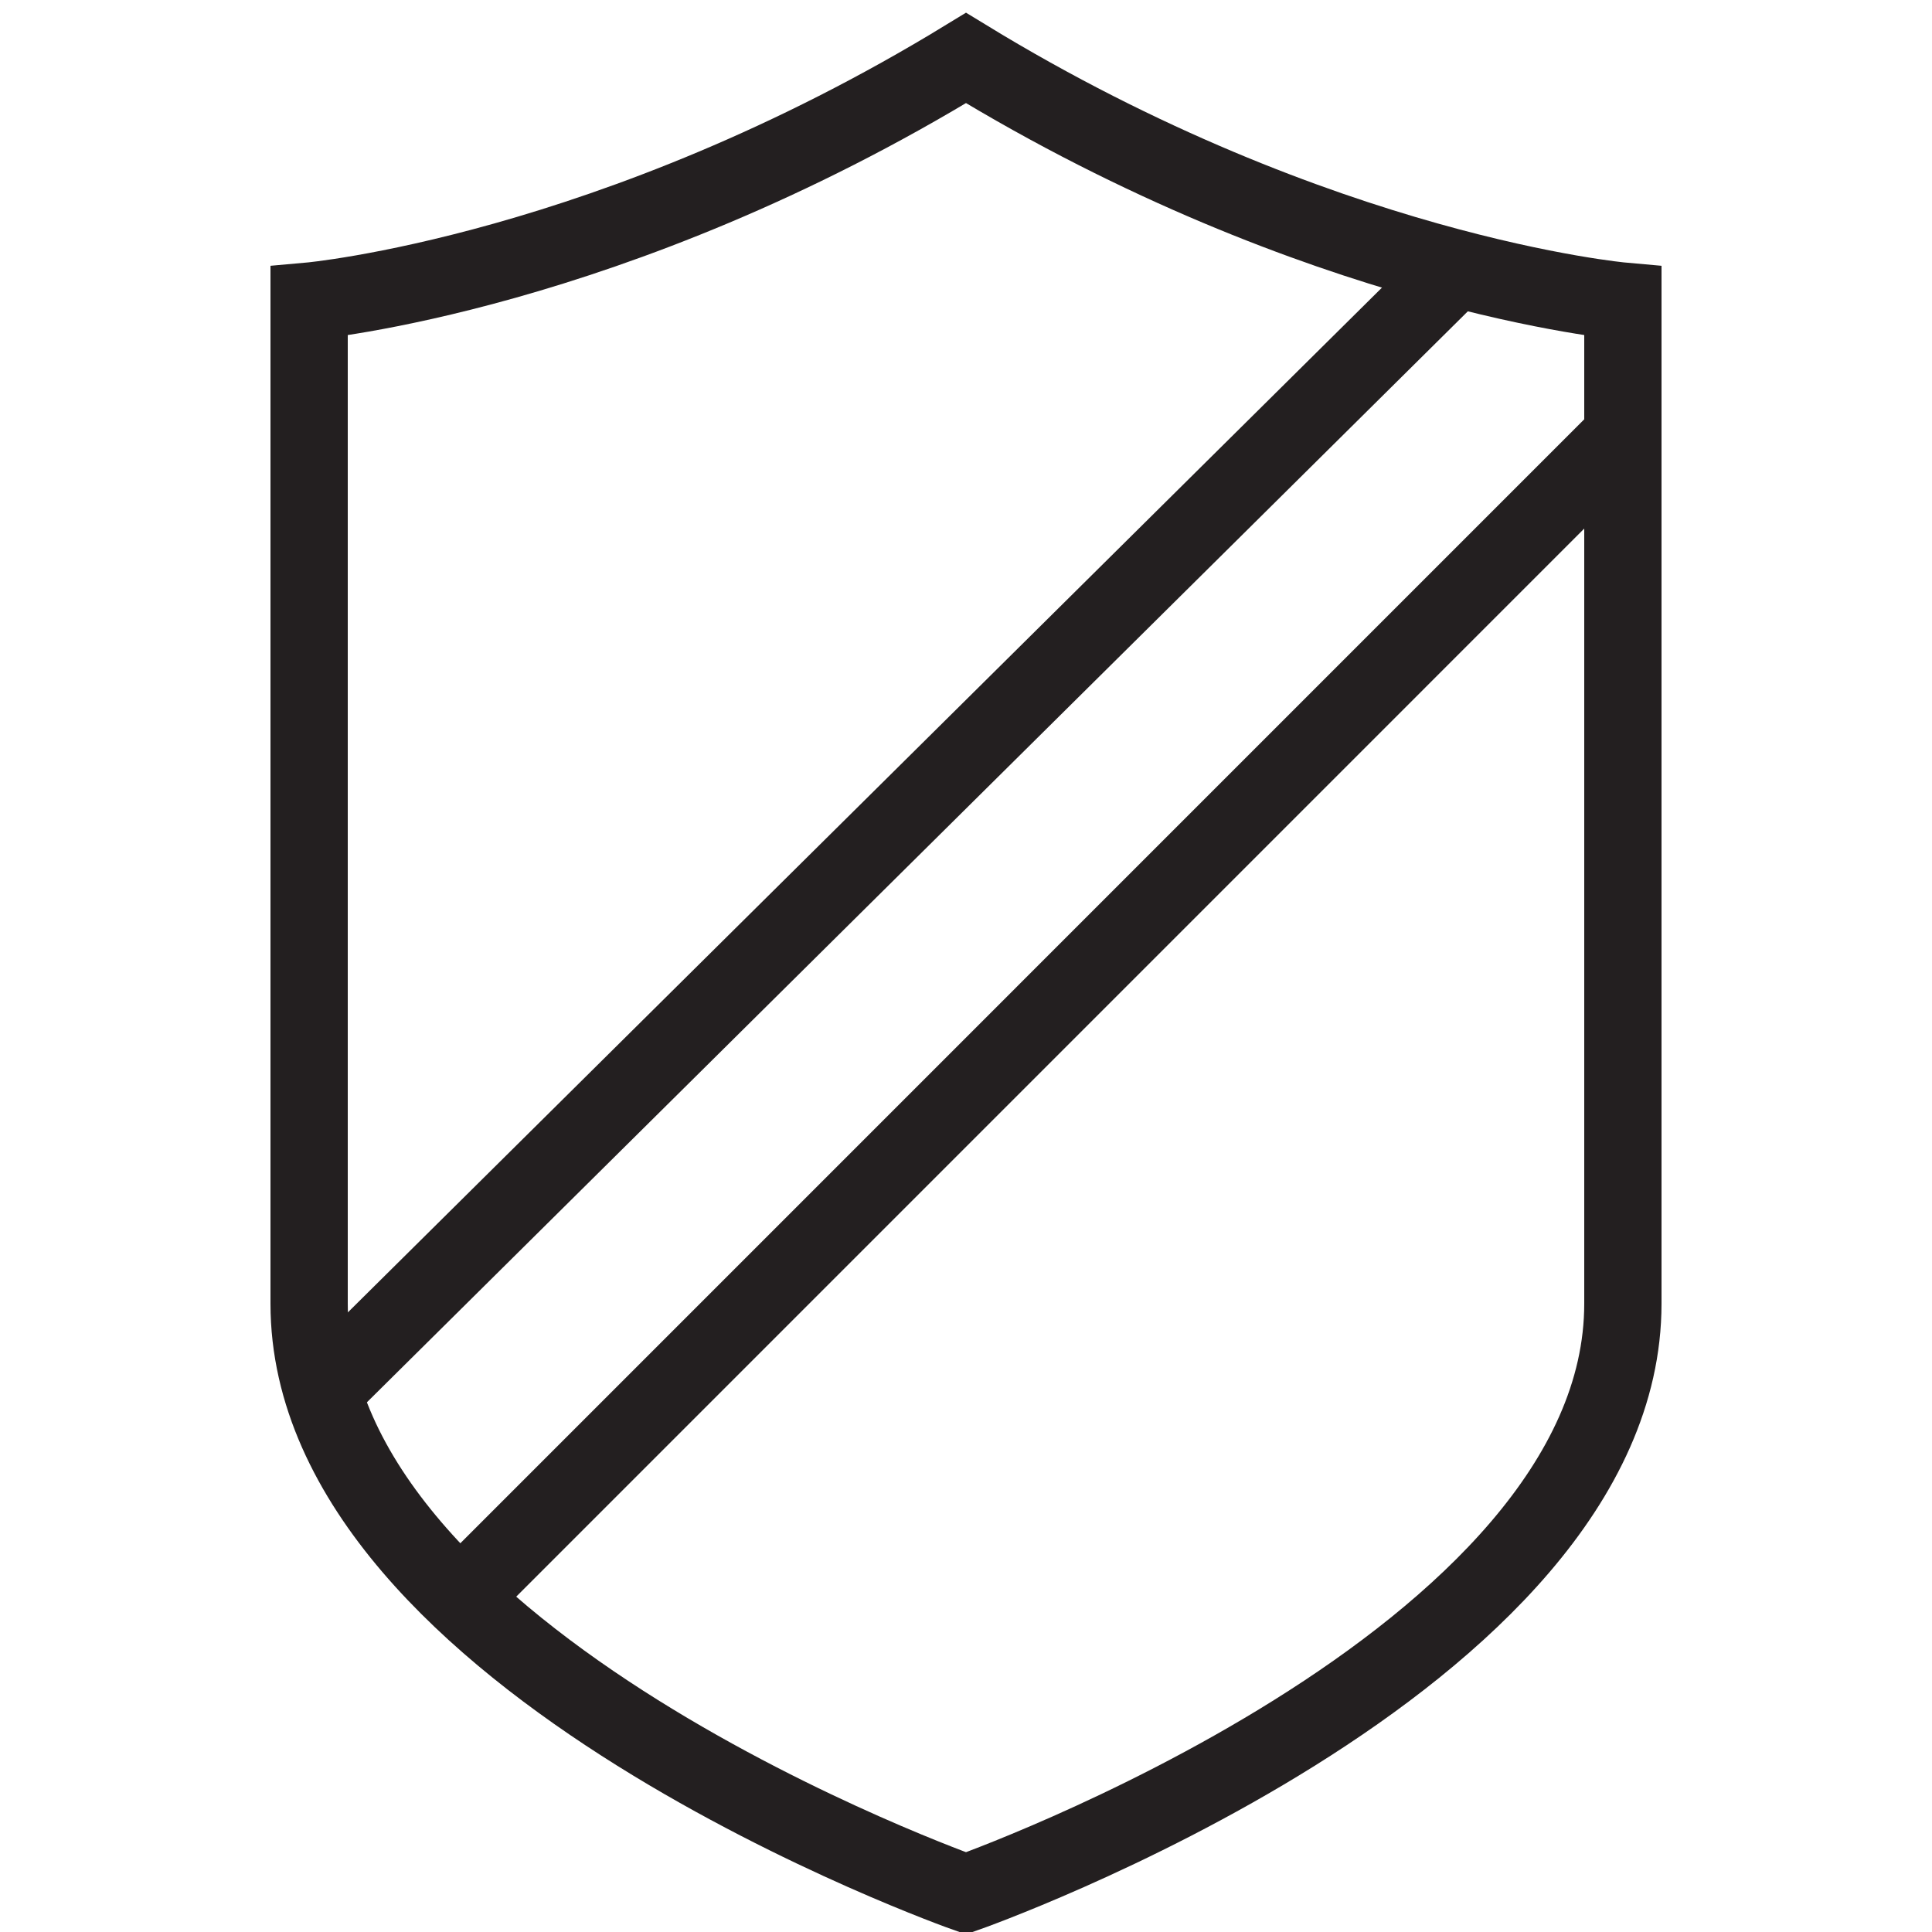 <?xml version="1.0" encoding="utf-8"?>
<!-- Generator: Adobe Illustrator 16.0.0, SVG Export Plug-In . SVG Version: 6.00 Build 0)  -->
<!DOCTYPE svg PUBLIC "-//W3C//DTD SVG 1.1//EN" "http://www.w3.org/Graphics/SVG/1.1/DTD/svg11.dtd">
<svg version="1.1" id="Layer_1" xmlns="http://www.w3.org/2000/svg" xmlns:xlink="http://www.w3.org/1999/xlink" x="0px" y="0px"
	 width="100px" height="100px" viewBox="-0.5 -0.5 100 100" enable-background="new -0.5 -0.5 100 100" xml:space="preserve">
<g>
	<path fill="none" stroke="#231F20" stroke-width="4" stroke-miterlimit="10" d="M49.5,2.5c18.314,11.19,34,12.587,34,12.587v51.888
		c0,18.547-34,30.525-34,30.525s-34-11.979-34-30.523v-51.89C15.5,15.087,31.188,13.691,49.5,2.5z"/>
	<g>
		<line fill="none" stroke="#231F20" stroke-width="4" stroke-miterlimit="10" x1="16.695" y1="71.047" x2="74.689" y2="13.577"/>
		<line fill="none" stroke="#231F20" stroke-width="4" stroke-miterlimit="10" x1="83.322" y1="22.209" x2="24.313" y2="81.221"/>
	</g>
</g>
</svg>
